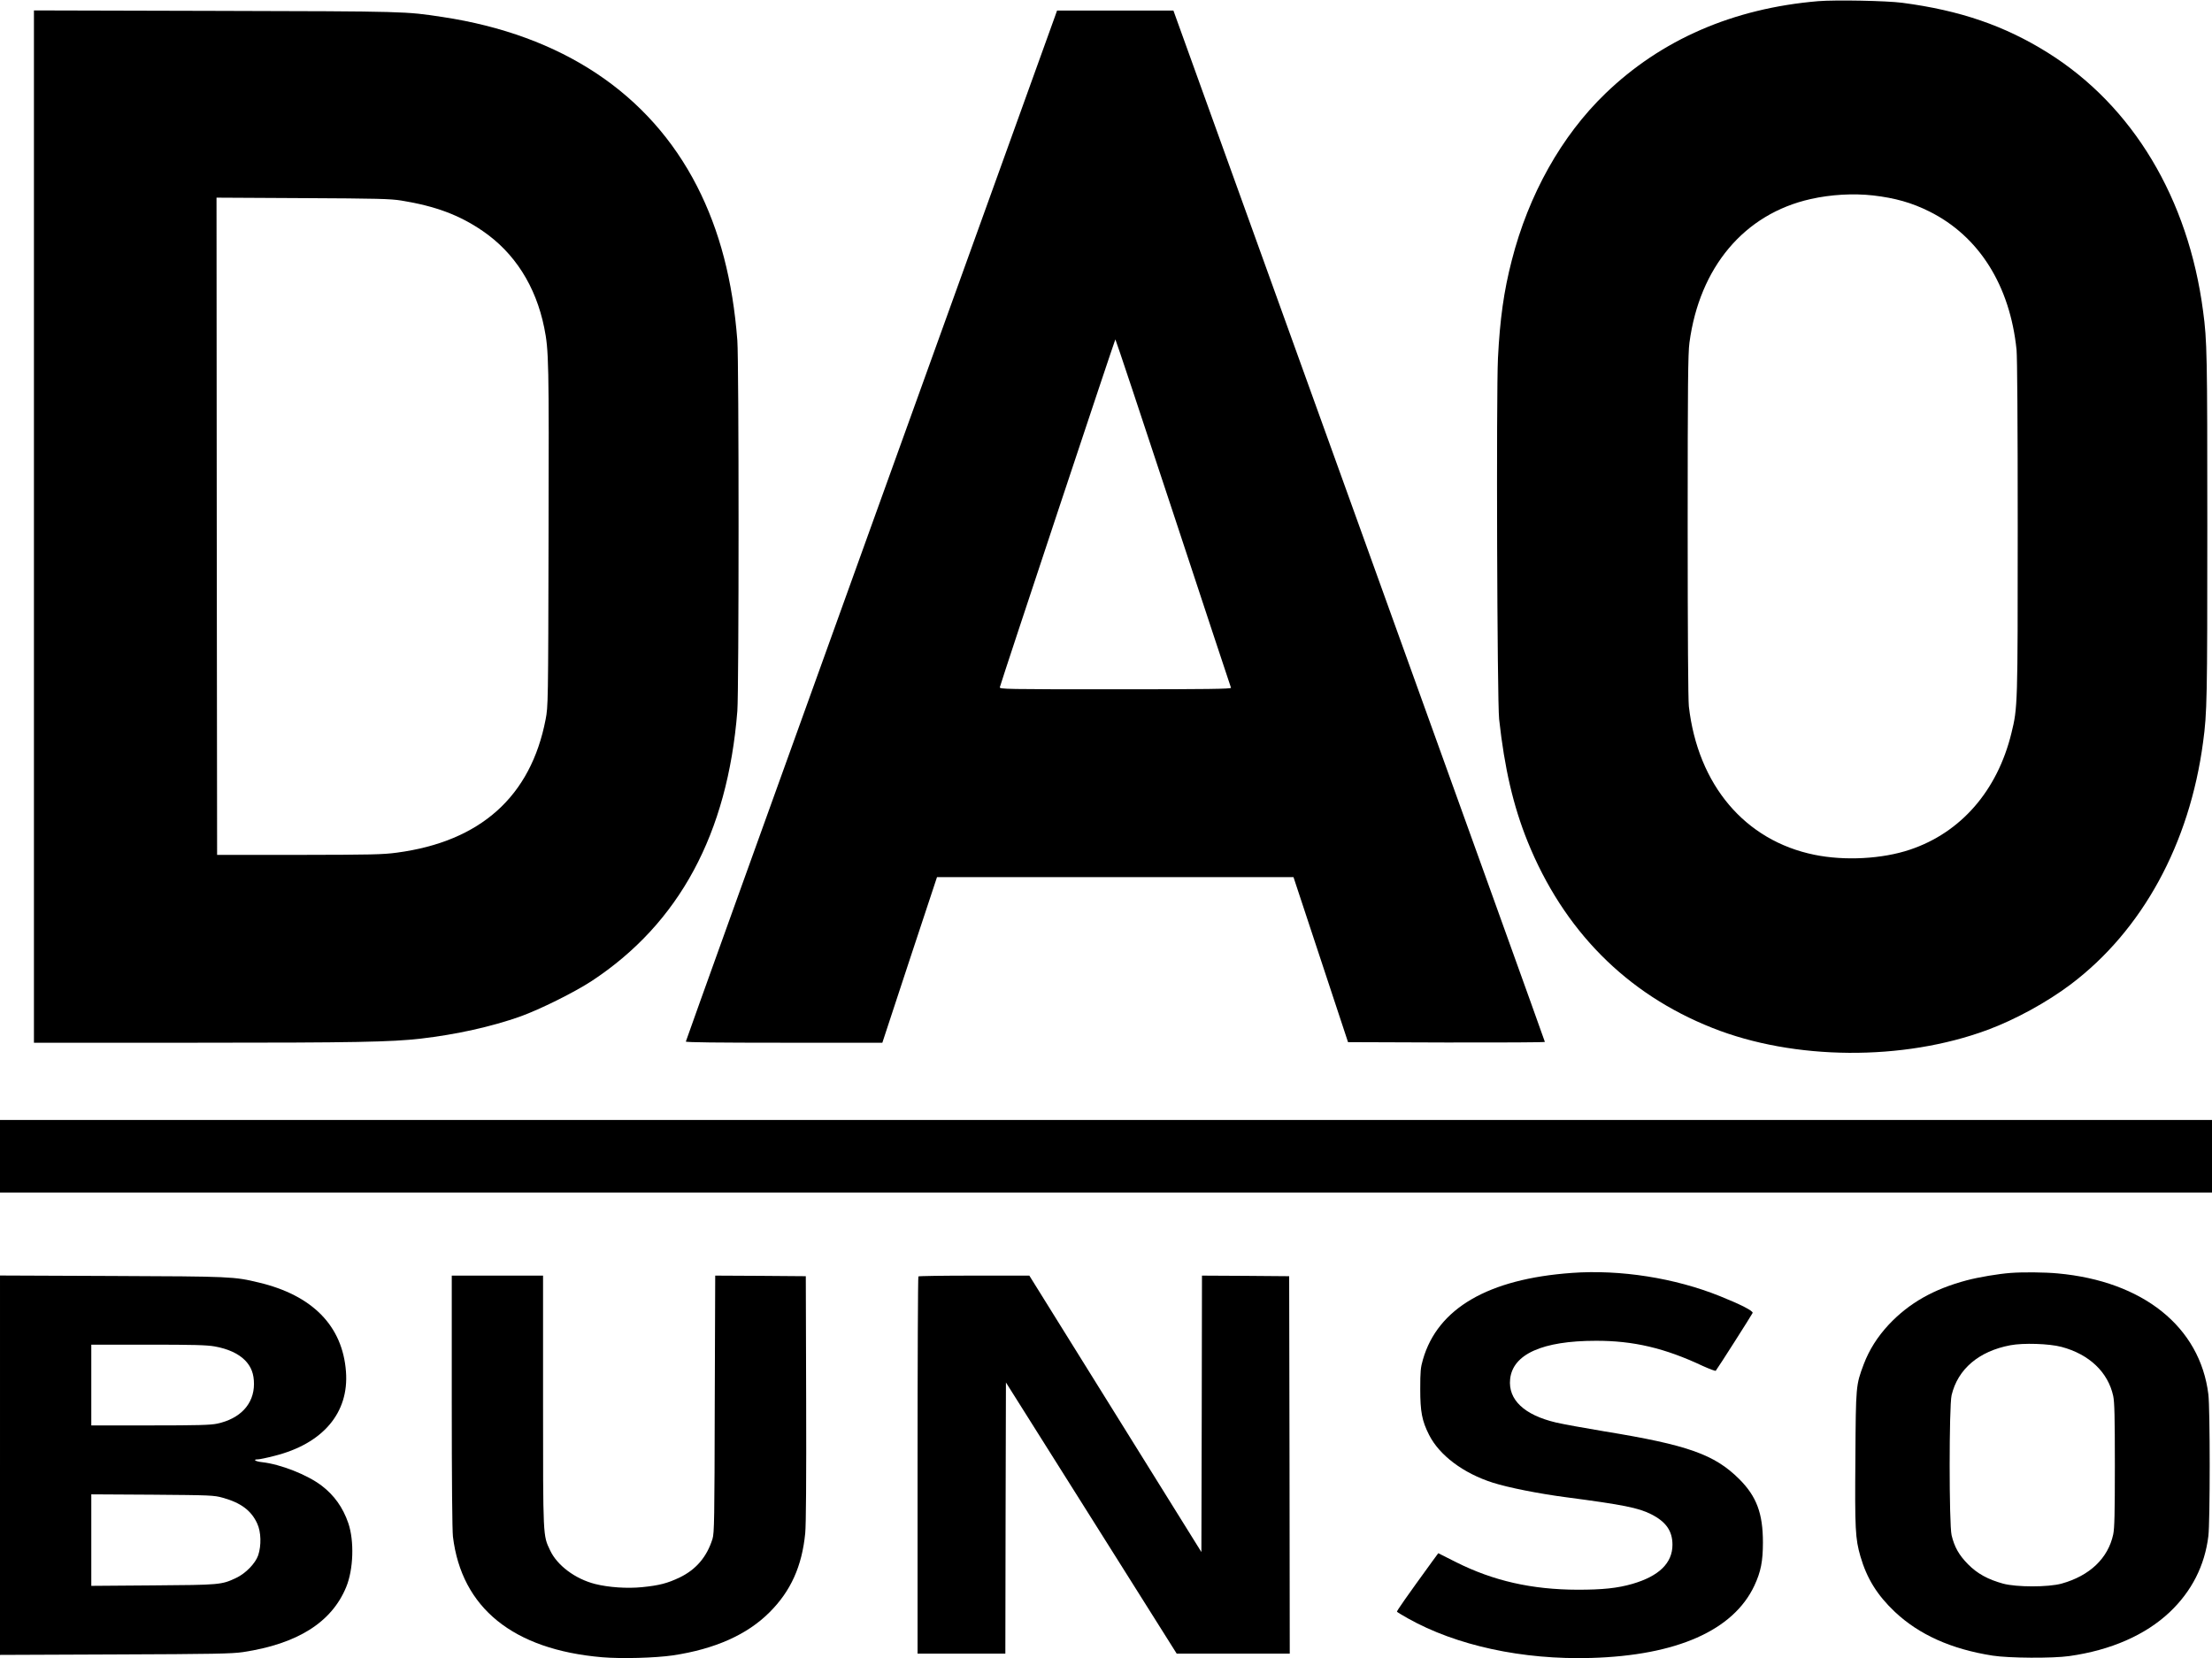 <?xml version="1.0" standalone="no"?>
<!DOCTYPE svg PUBLIC "-//W3C//DTD SVG 20010904//EN"
 "http://www.w3.org/TR/2001/REC-SVG-20010904/DTD/svg10.dtd">
<svg version="1.0" xmlns="http://www.w3.org/2000/svg"
 width="1890pt" height="1417pt" viewBox="0 0 1890 1417"
 preserveAspectRatio="xMidYMid meet">

<g transform="translate(0,1417) scale(0.1,-0.1)"
fill="#000000" stroke="none">
<path d="M15535 14160 c-725 -61 -1341 -328 -1819 -790 -374 -361 -655 -862
-799 -1425 -68 -263 -101 -501 -118 -835 -15 -303 -7 -2934 10 -3085 46 -421
121 -742 243 -1045 307 -759 844 -1302 1578 -1593 698 -278 1631 -285 2353
-17 237 88 507 236 709 388 613 462 1017 1202 1132 2072 34 251 36 363 36
1840 0 1475 -2 1587 -36 1840 -126 964 -601 1755 -1326 2209 -371 232 -750
362 -1243 427 -136 18 -571 26 -720 14z m470 -1660 c188 -22 330 -62 480 -137
424 -211 689 -632 745 -1182 6 -67 10 -602 10 -1515 0 -1526 0 -1542 -54
-1761 -120 -491 -431 -849 -866 -995 -237 -80 -558 -97 -817 -44 -594 121
-996 597 -1073 1269 -6 58 -10 612 -10 1545 0 1198 3 1474 15 1561 86 646 469
1101 1035 1228 173 39 364 50 535 31z"/>
<path d="M290 9671 l0 -4411 1383 0 c1366 0 1667 6 1922 35 303 35 608 103
850 189 172 62 461 206 610 303 748 492 1162 1259 1245 2307 14 175 14 2986 0
3167 -39 511 -151 939 -344 1317 -407 795 -1156 1293 -2176 1447 -318 48 -294
48 -1937 52 l-1553 4 0 -4410z m3140 2785 c291 -47 496 -124 693 -259 273
-186 455 -471 527 -827 39 -193 41 -282 37 -1785 -3 -1435 -4 -1451 -25 -1562
-127 -659 -556 -1044 -1272 -1139 -119 -16 -219 -18 -835 -19 l-700 0 -3 2808
-2 2808 737 -4 c637 -3 752 -6 843 -21z"/>
<path d="M9017 14038 c-8 -24 -722 -2004 -1586 -4400 -864 -2397 -1571 -4362
-1571 -4368 0 -7 270 -10 840 -10 l839 0 233 708 234 707 1523 0 1523 0 233
-705 233 -705 841 -3 c463 -1 841 1 841 5 0 5 -714 1989 -1587 4411 l-1587
4402 -497 0 -497 0 -15 -42z m1007 -4251 c269 -815 491 -1488 494 -1494 3 -10
-199 -13 -988 -13 -940 0 -992 1 -987 18 20 74 983 2972 987 2972 3 0 225
-667 494 -1483z"/>
<path d="M0 4290 l0 -310 9450 0 9450 0 0 310 0 310 -9450 0 -9450 0 0 -310z"/>
<path d="M13430 3293 c-713 -51 -1146 -302 -1272 -740 -20 -68 -23 -101 -23
-253 0 -194 15 -271 75 -390 88 -175 293 -329 544 -409 131 -42 396 -95 636
-126 478 -63 609 -89 718 -144 127 -64 182 -143 182 -261 0 -156 -115 -268
-342 -334 -128 -37 -254 -50 -468 -50 -393 1 -721 76 -1038 235 l-153 77 -52
-71 c-215 -296 -304 -423 -301 -429 3 -4 44 -29 92 -56 416 -234 981 -356
1567 -339 732 21 1216 236 1395 618 55 118 73 207 73 369 0 248 -54 393 -202
541 -212 211 -440 292 -1152 408 -169 28 -355 62 -415 76 -271 64 -409 195
-391 370 22 214 277 328 732 328 321 1 589 -62 914 -215 58 -26 108 -45 111
-41 14 16 309 479 315 494 6 17 -101 72 -278 143 -387 156 -853 229 -1267 199z"/>
<path d="M17180 3293 c-106 -8 -273 -36 -375 -63 -283 -75 -493 -194 -667
-379 -96 -103 -167 -215 -214 -339 -67 -180 -67 -179 -71 -802 -5 -607 -1
-687 43 -839 55 -189 143 -331 294 -474 207 -195 483 -319 835 -374 139 -22
514 -24 655 -4 356 50 651 180 858 375 188 178 300 397 331 651 15 121 15
1089 0 1210 -71 577 -558 968 -1289 1034 -107 10 -296 12 -400 4z m434 -632
c237 -63 398 -216 442 -420 11 -52 14 -178 14 -591 0 -413 -3 -539 -14 -591
-44 -205 -201 -354 -442 -421 -115 -31 -383 -31 -499 0 -130 36 -220 85 -300
166 -77 78 -116 147 -140 248 -22 93 -22 1103 0 1196 53 223 232 376 502 427
111 21 332 14 437 -14z"/>
<path d="M0 1650 l0 -1621 983 4 c848 3 997 6 1093 20 465 70 758 254 882 556
62 150 70 393 18 546 -46 134 -121 239 -229 321 -123 93 -349 182 -508 200
-58 6 -83 24 -35 24 13 0 77 13 142 30 413 104 637 368 610 720 -29 390 -286
652 -745 761 -212 51 -234 52 -1253 56 l-958 4 0 -1621z m1834 1015 c113 -20
203 -61 260 -119 53 -55 76 -116 76 -202 0 -171 -117 -297 -315 -339 -56 -12
-168 -15 -572 -15 l-503 0 0 345 0 345 484 0 c387 0 501 -3 570 -15z m69
-1293 c155 -43 244 -109 295 -221 33 -71 36 -187 8 -271 -24 -69 -107 -155
-188 -193 -125 -59 -137 -60 -710 -64 l-528 -4 0 391 0 391 523 -3 c499 -4
525 -5 600 -26z"/>
<path d="M3860 2197 c0 -675 4 -1104 10 -1157 74 -610 515 -966 1275 -1031
167 -14 453 -6 605 16 359 54 635 177 826 369 181 181 276 392 304 674 7 71
10 455 8 1152 l-3 1045 -387 3 -387 2 -4 -1097 c-2 -987 -4 -1103 -19 -1152
-48 -154 -140 -262 -280 -330 -105 -50 -173 -68 -321 -83 -129 -13 -287 -2
-402 27 -170 43 -325 159 -385 288 -61 129 -60 100 -60 1275 l0 1072 -390 0
-390 0 0 -1073z"/>
<path d="M7847 3263 c-4 -3 -7 -730 -7 -1615 l0 -1608 375 0 375 0 2 1158 3
1159 730 -1159 729 -1158 483 0 483 0 -2 1613 -3 1612 -372 3 -373 2 -2 -1181
-3 -1181 -735 1181 -735 1181 -471 0 c-259 0 -474 -3 -477 -7z"/>
</g>
</svg>
